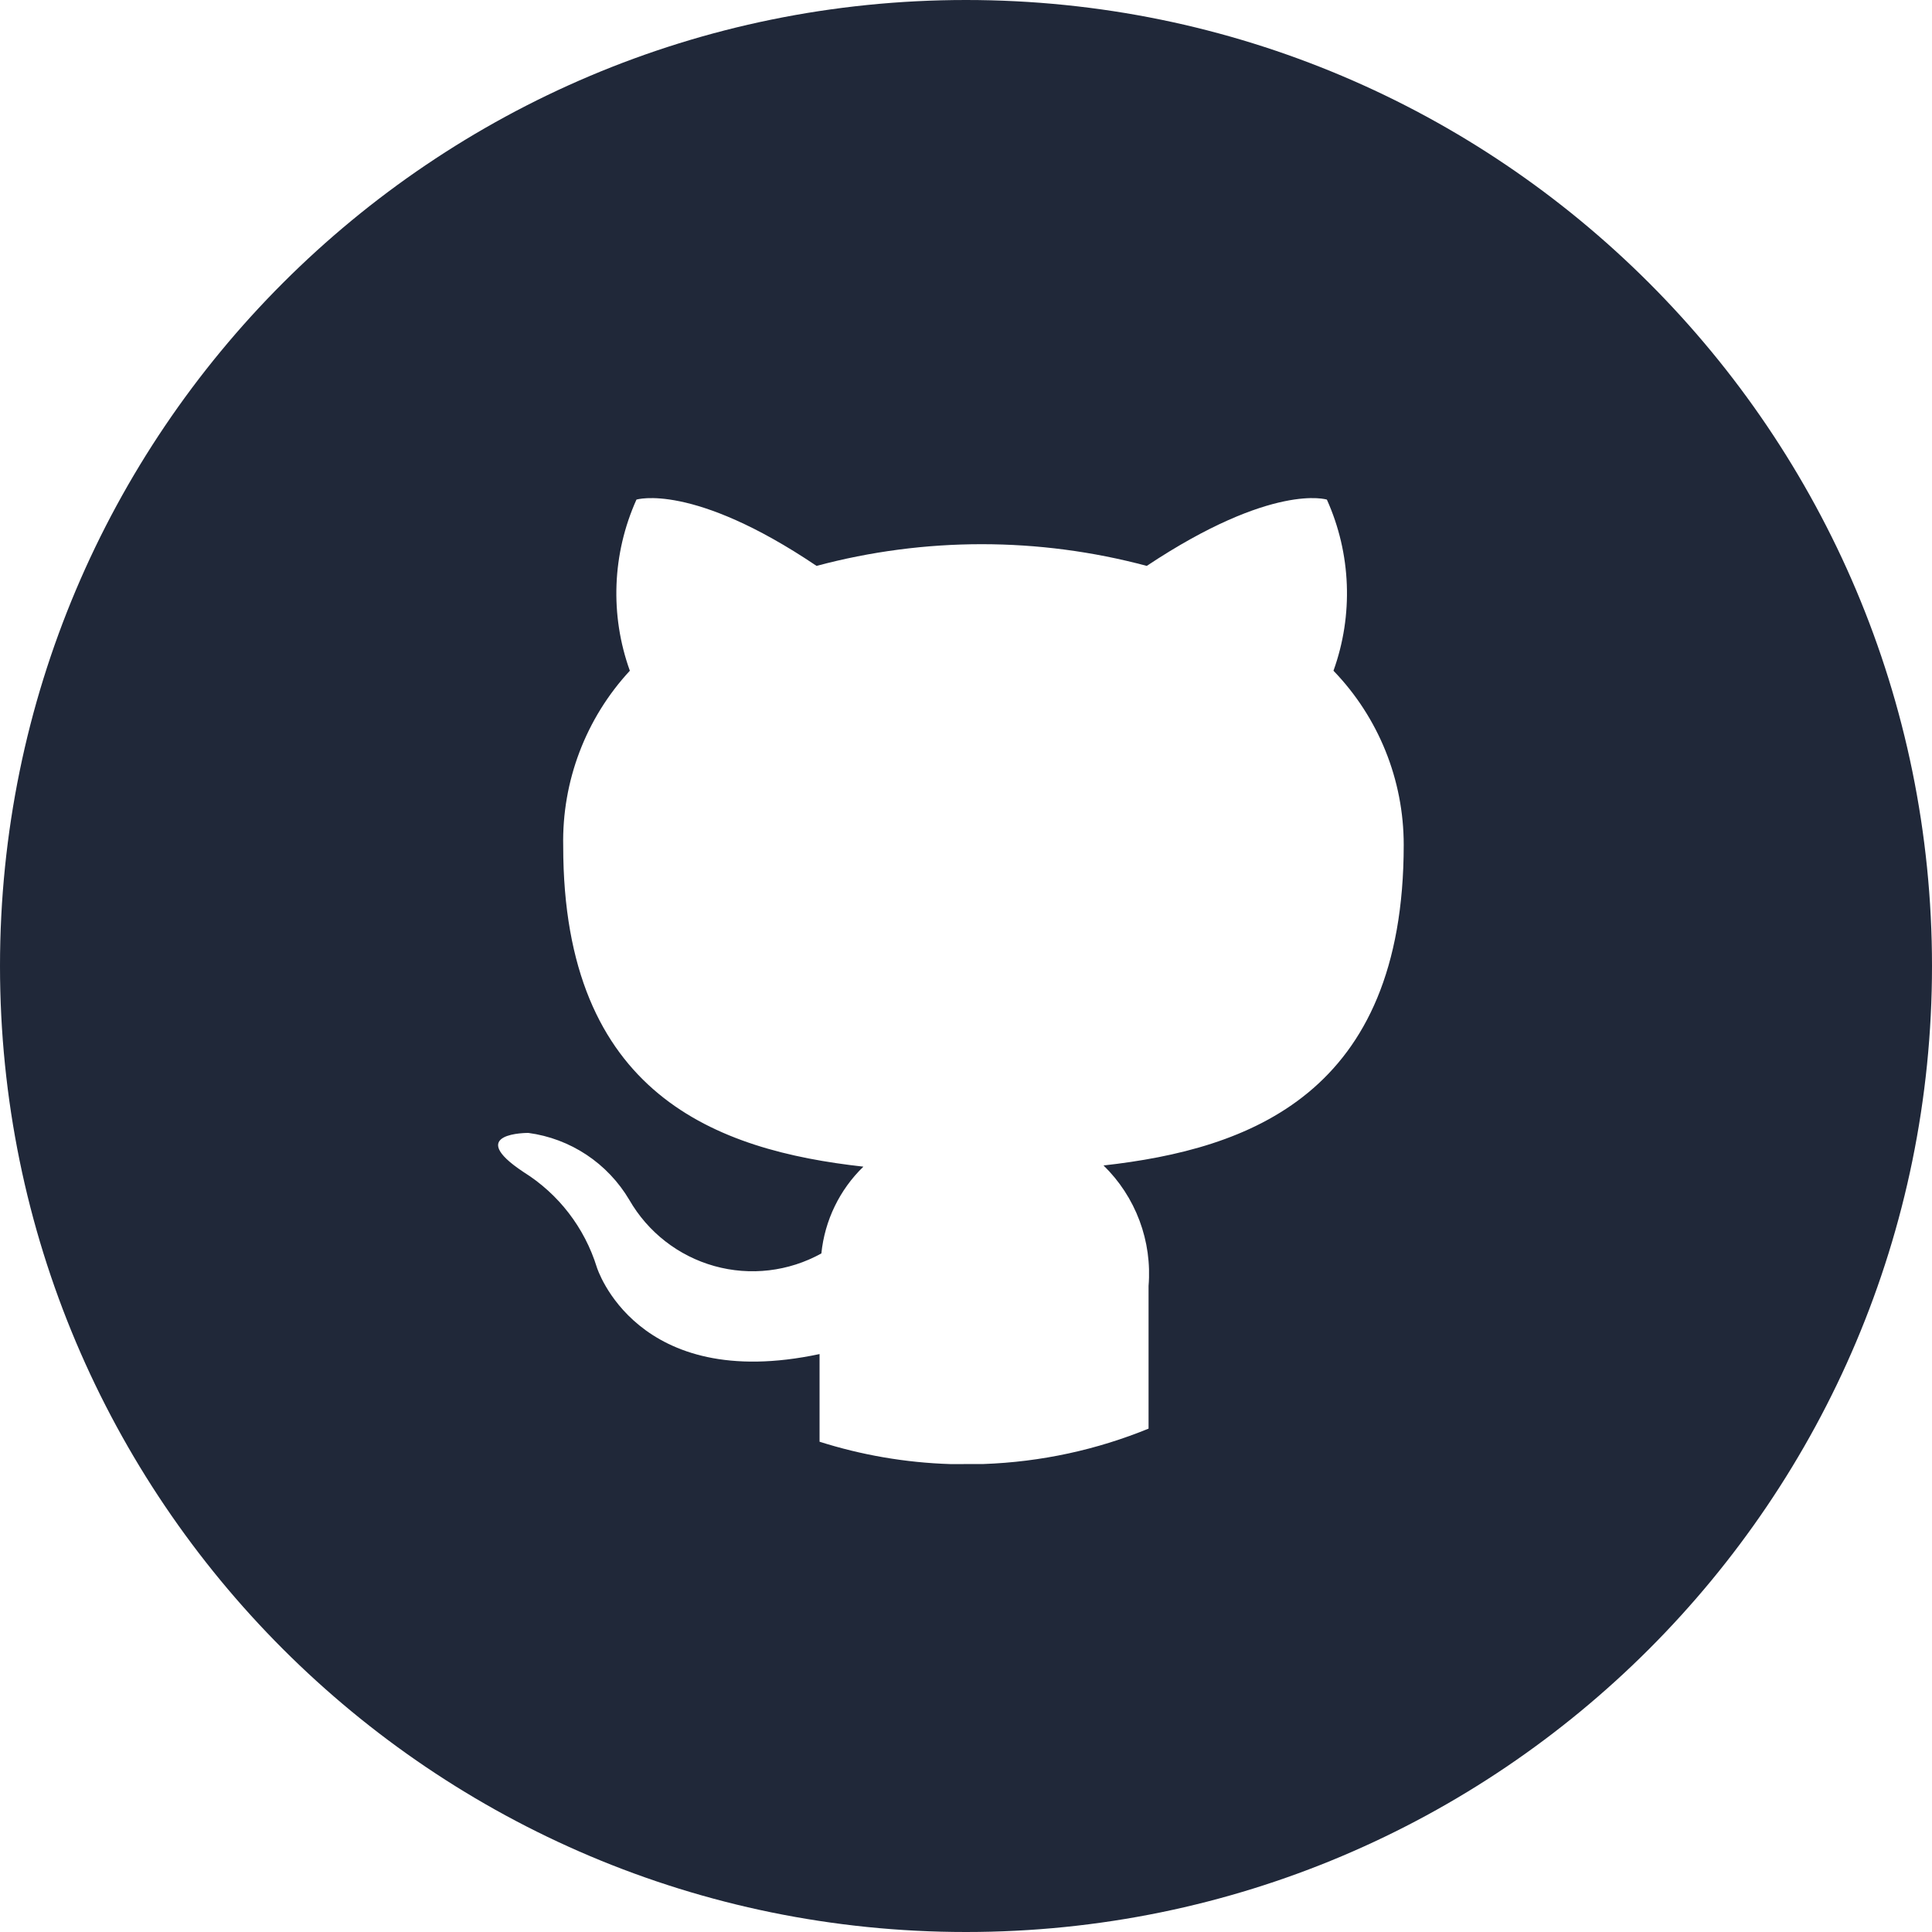 <svg width="128" height="128" viewBox="0 0 128 128" fill="none" xmlns="http://www.w3.org/2000/svg">
    <path
        fill-rule="evenodd"
        clip-rule="evenodd"
        d="M64 128C99.346 128 128 99.346 128 64C128 28.654 99.346 0 64 0C28.654 0 0 28.654 0 64C0 99.346 28.654 128 64 128ZM54.298 89.71V95.518C57.05 96.393 59.963 96.906 62.981 97L65.138 96.996C69.004 96.861 72.696 96.04 76.095 94.65V85.199C76.217 83.73 76.012 82.251 75.496 80.871C74.98 79.49 74.166 78.242 73.112 77.215C82.738 76.137 93 72.504 93 55.976C93.002 51.669 91.333 47.531 88.346 44.438C89.675 40.746 89.519 36.679 87.909 33.1C87.909 33.1 84.329 31.943 75.976 37.492C68.809 35.575 61.267 35.575 54.099 37.492C45.866 31.943 42.167 33.1 42.167 33.1C40.557 36.679 40.4 40.746 41.729 44.438C38.811 47.589 37.227 51.755 37.314 56.056C37.314 72.544 47.497 76.216 57.202 77.294C55.626 78.82 54.64 80.857 54.418 83.043C52.255 84.243 49.71 84.543 47.33 83.879C44.949 83.214 42.924 81.638 41.69 79.49C40.981 78.293 40.012 77.273 38.855 76.505C37.697 75.738 36.382 75.243 35.007 75.059C35.007 75.059 30.711 75.019 34.689 77.654C37.009 79.103 38.731 81.342 39.542 83.961C39.542 83.961 42.127 92.305 54.298 89.71Z"
        fill="#202839"/>
</svg>
